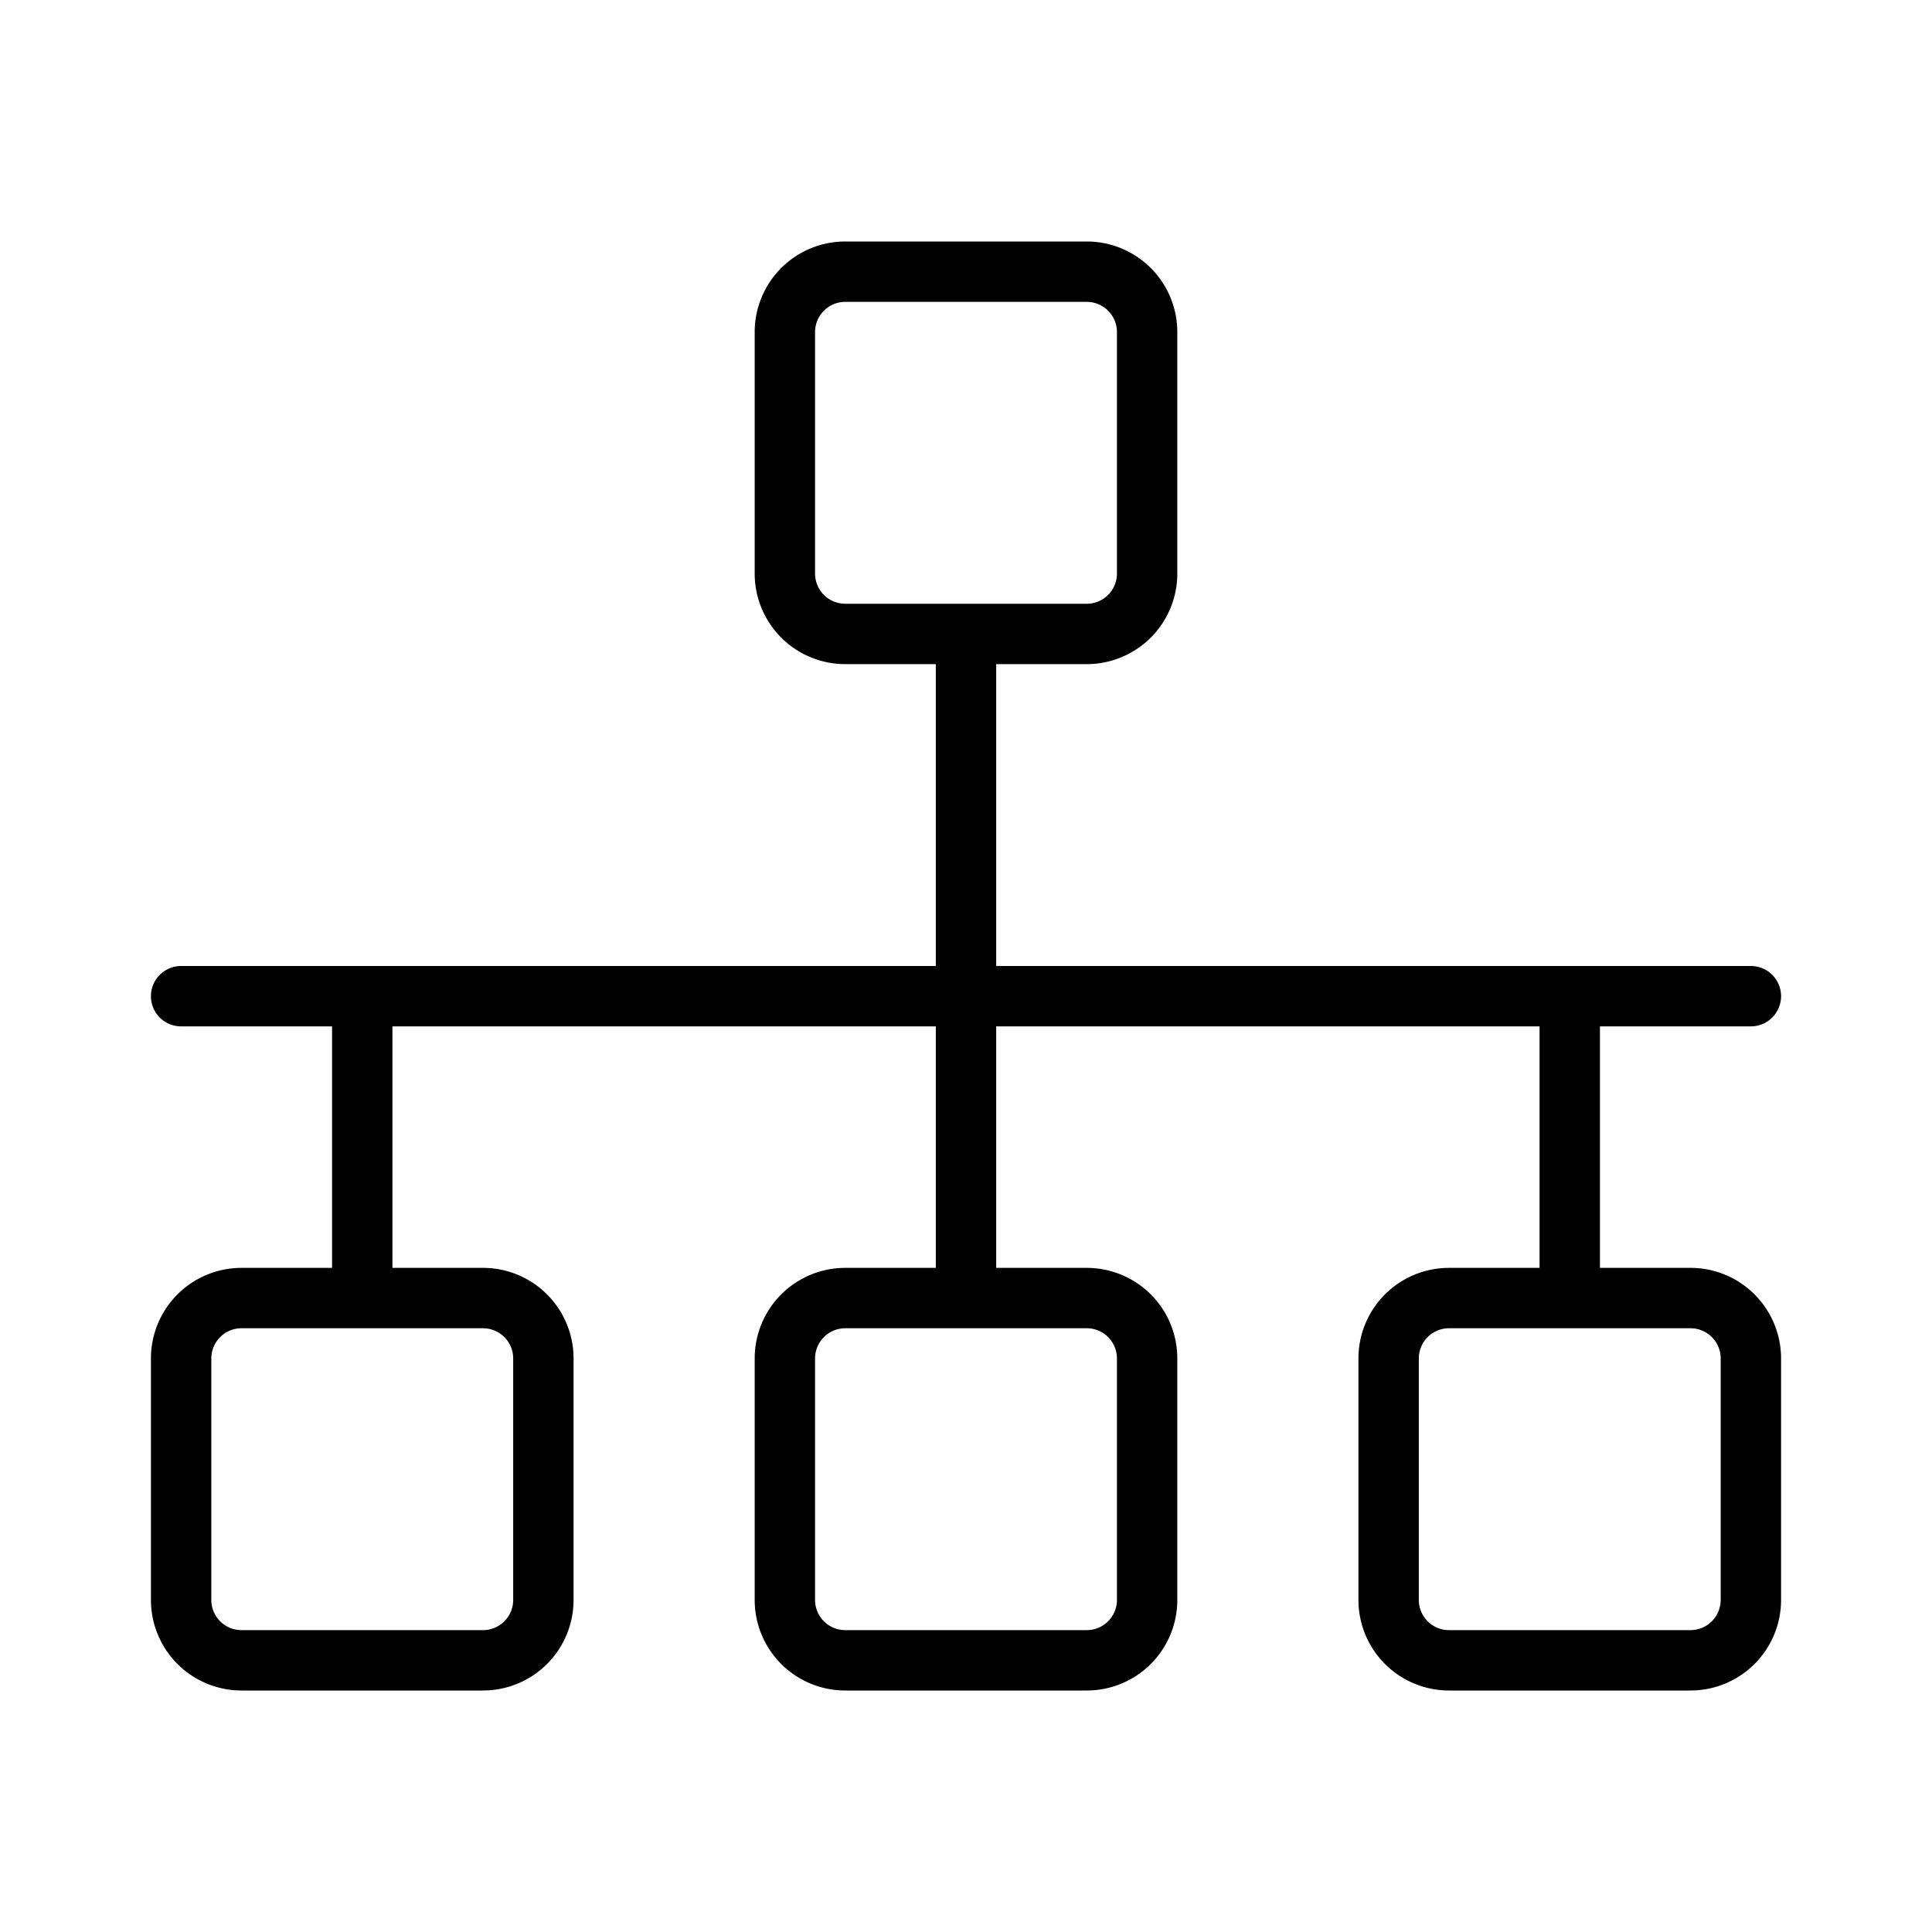 <svg xmlns="http://www.w3.org/2000/svg" width="32" height="32" viewBox="0 0 32 32"><path d="M13.5 5.5A.5.5 0 0 1 14 5h4a.5.5 0 0 1 .5.5v4a.5.5 0 0 1-.5.5h-4a.5.5 0 0 1-.5-.5zm3 5.5H18a1.5 1.5 0 0 0 1.5-1.5v-4A1.5 1.5 0 0 0 18 4h-4a1.5 1.5 0 0 0-1.5 1.5v4A1.5 1.5 0 0 0 14 11h1.5v5H3a.5.5 0 0 0 0 1h2.5v4H4a1.5 1.5 0 0 0-1.5 1.5v4A1.5 1.5 0 0 0 4 28h4a1.5 1.5 0 0 0 1.5-1.5v-4A1.5 1.5 0 0 0 8 21H6.5v-4h9v4H14a1.5 1.5 0 0 0-1.5 1.5v4A1.5 1.5 0 0 0 14 28h4a1.5 1.5 0 0 0 1.5-1.5v-4A1.5 1.5 0 0 0 18 21h-1.5v-4h9v4H24a1.5 1.5 0 0 0-1.5 1.5v4A1.5 1.5 0 0 0 24 28h4a1.5 1.5 0 0 0 1.5-1.5v-4A1.5 1.5 0 0 0 28 21h-1.5v-4H29a.5.5 0 0 0 0-1H16.5zM24 22h4a.5.5 0 0 1 .5.5v4a.5.5 0 0 1-.5.5h-4a.5.5 0 0 1-.5-.5v-4a.5.5 0 0 1 .5-.5m-10 0h4a.5.5 0 0 1 .5.5v4a.5.5 0 0 1-.5.5h-4a.5.5 0 0 1-.5-.5v-4a.5.5 0 0 1 .5-.5M4 22h4a.5.5 0 0 1 .5.5v4a.5.5 0 0 1-.5.5H4a.5.5 0 0 1-.5-.5v-4A.5.5 0 0 1 4 22"/></svg>